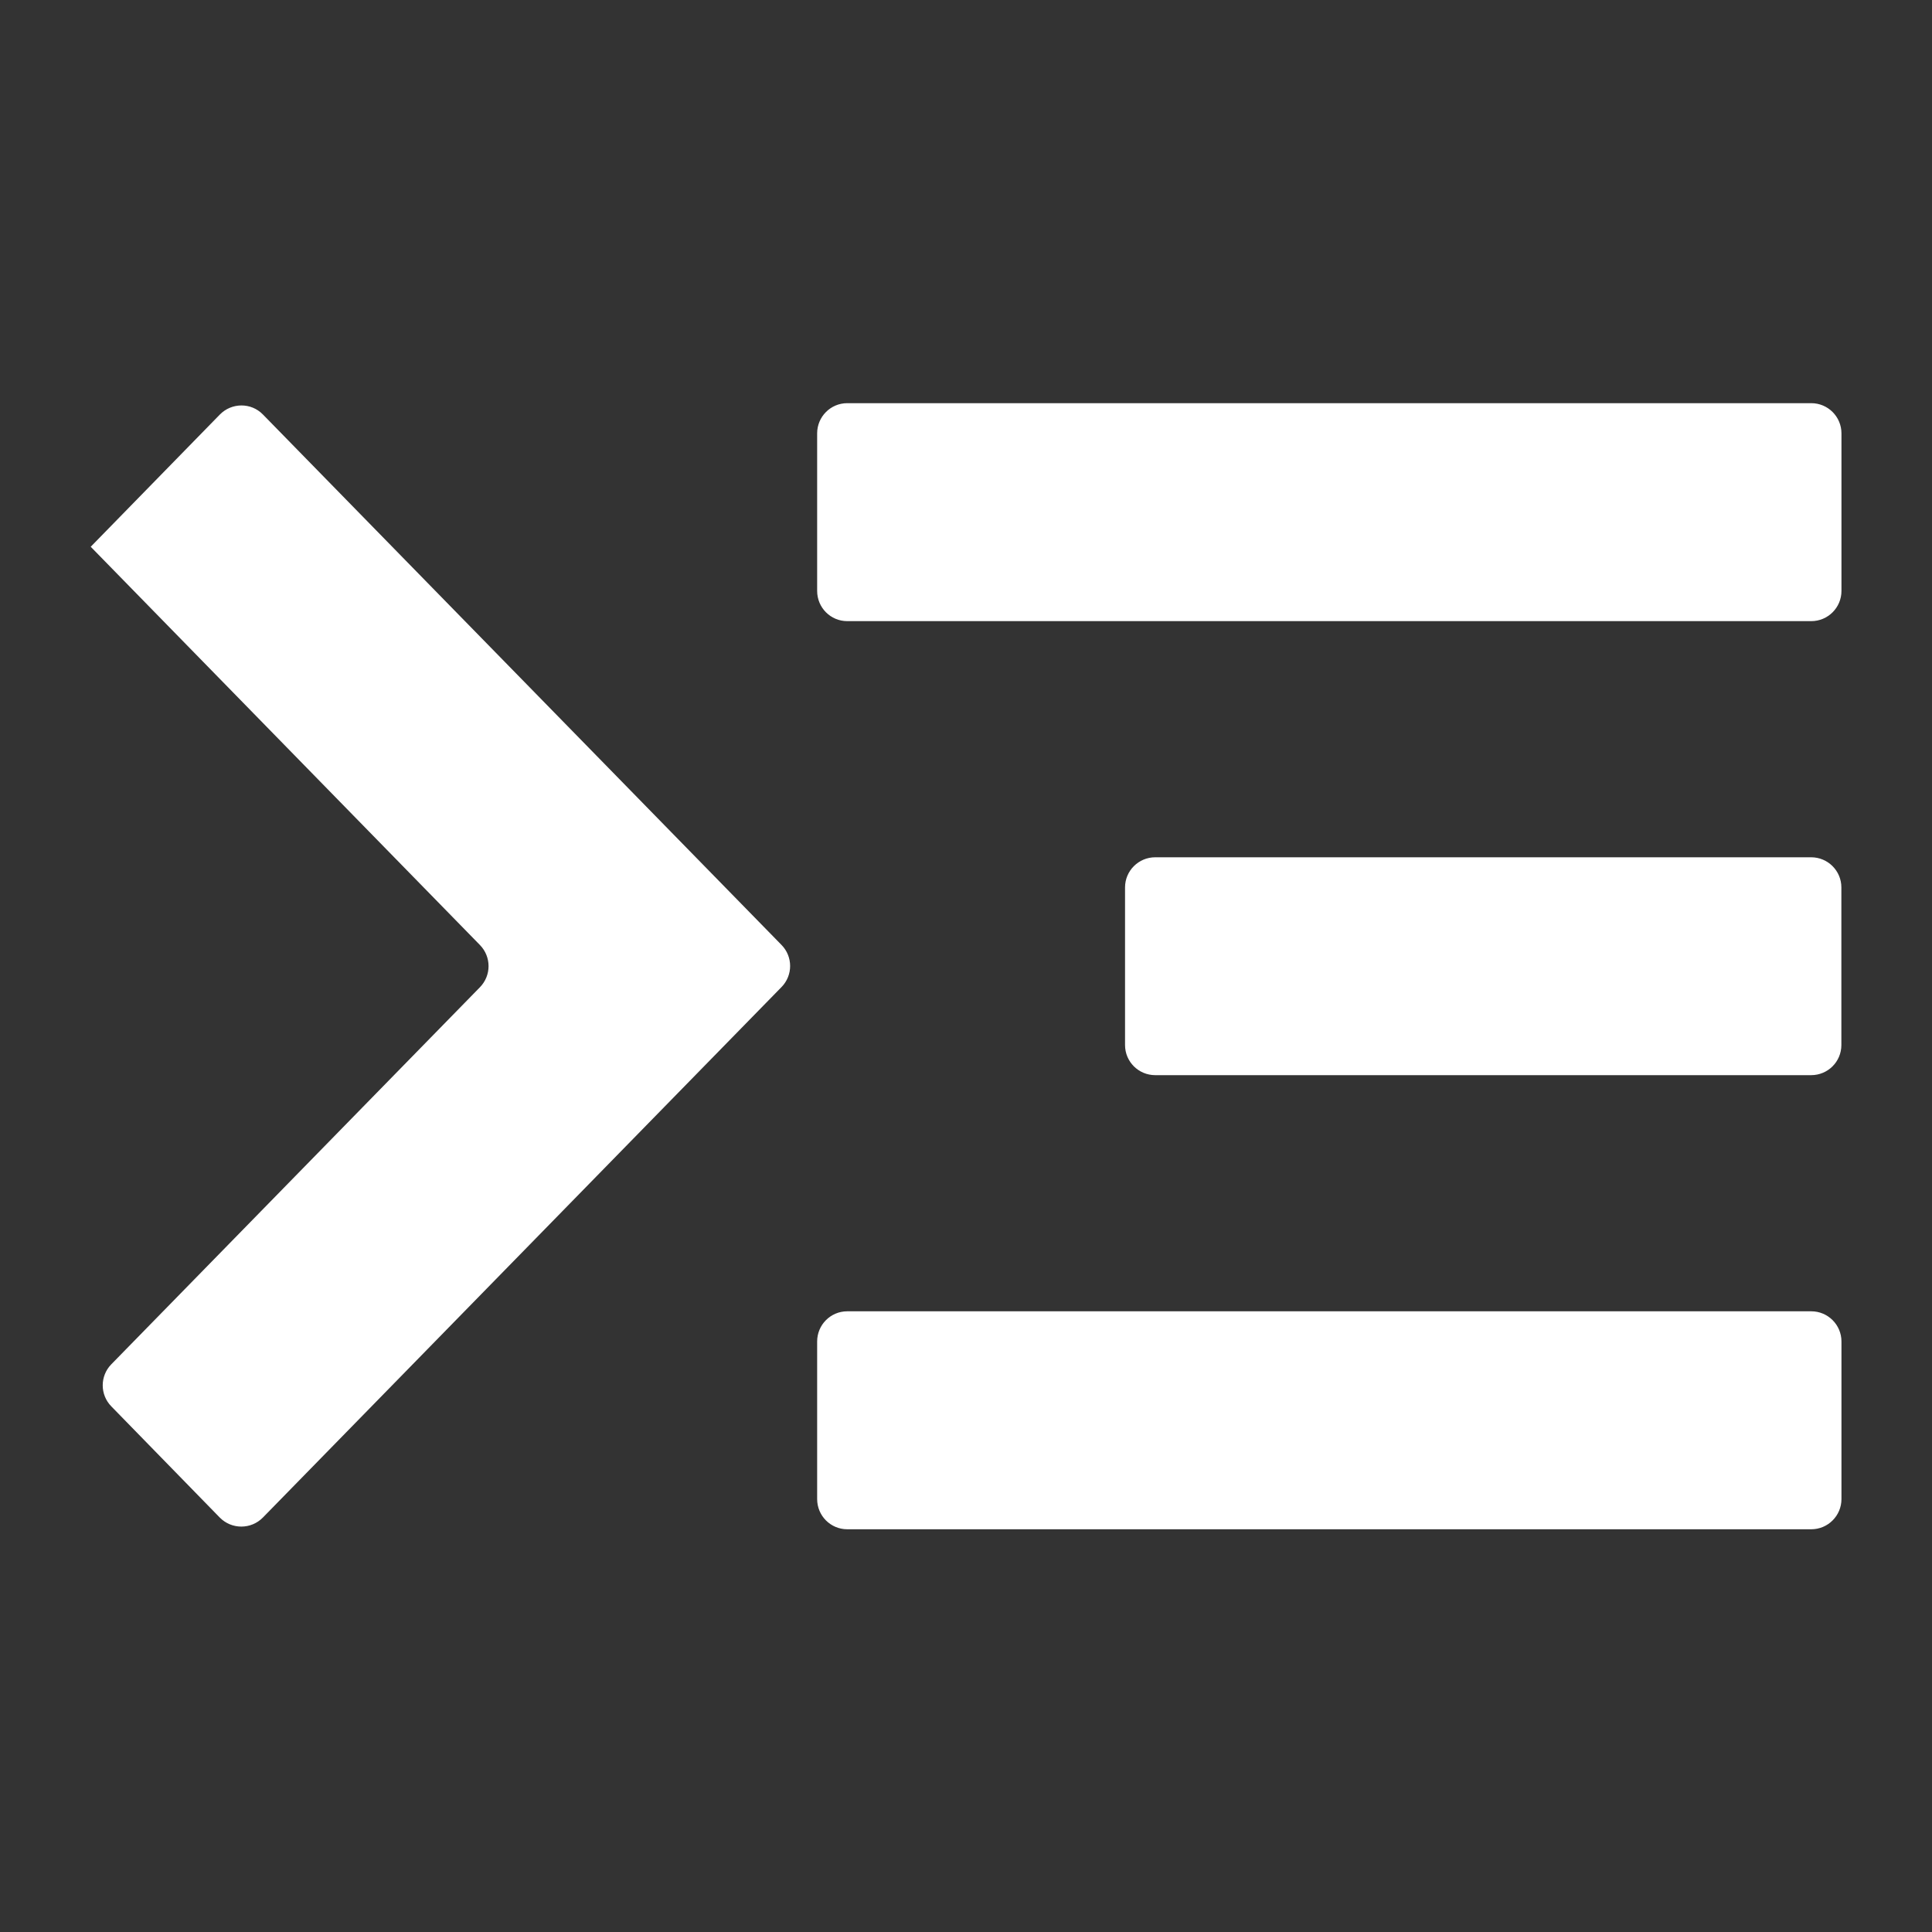 <svg width="22" height="22" viewBox="0 0 22 22" fill="none" xmlns="http://www.w3.org/2000/svg">
<rect x="0" y="0" width="22" height="22" fill="#333333" stroke="none"/>
<path d="M1.034 6.225C1.033 6.226 1.033 6.226 1.034 6.227L5.465 10.761C5.596 10.895 5.596 11.108 5.465 11.242L1.268 15.535C1.137 15.668 1.137 15.882 1.268 16.015L2.502 17.28C2.637 17.418 2.859 17.418 2.994 17.28L8.899 11.24C9.03 11.107 9.03 10.893 8.899 10.76L2.994 4.72C2.86 4.582 2.638 4.583 2.503 4.721L1.034 6.225ZM9.305 17.07C9.305 17.26 9.458 17.414 9.648 17.414H20.625C20.815 17.414 20.969 17.26 20.969 17.07V15.276C20.969 15.086 20.815 14.932 20.625 14.932H9.648C9.458 14.932 9.305 15.086 9.305 15.276V17.07ZM12.811 11.9C12.811 12.09 12.965 12.243 13.155 12.243H20.624C20.814 12.243 20.968 12.09 20.968 11.9V10.105C20.968 9.916 20.814 9.762 20.624 9.762H13.155C12.965 9.762 12.811 9.916 12.811 10.105V11.9ZM9.648 4.591C9.458 4.591 9.305 4.745 9.305 4.935V6.729C9.305 6.919 9.458 7.073 9.648 7.073H20.625C20.815 7.073 20.969 6.919 20.969 6.729V4.935C20.969 4.745 20.815 4.591 20.625 4.591H9.648Z" fill="url(#paint0_linear_451_3331)"/>
<defs>
<linearGradient id="paint0_linear_451_3331" x1="20.969" y1="11.115" x2="6.217" y2="13.631" gradientUnits="userSpaceOnUse">
<stop stop-color="#ffffff"/>
<stop offset="1" stop-color="#ffffff"/>
</linearGradient>
</defs>
</svg>
